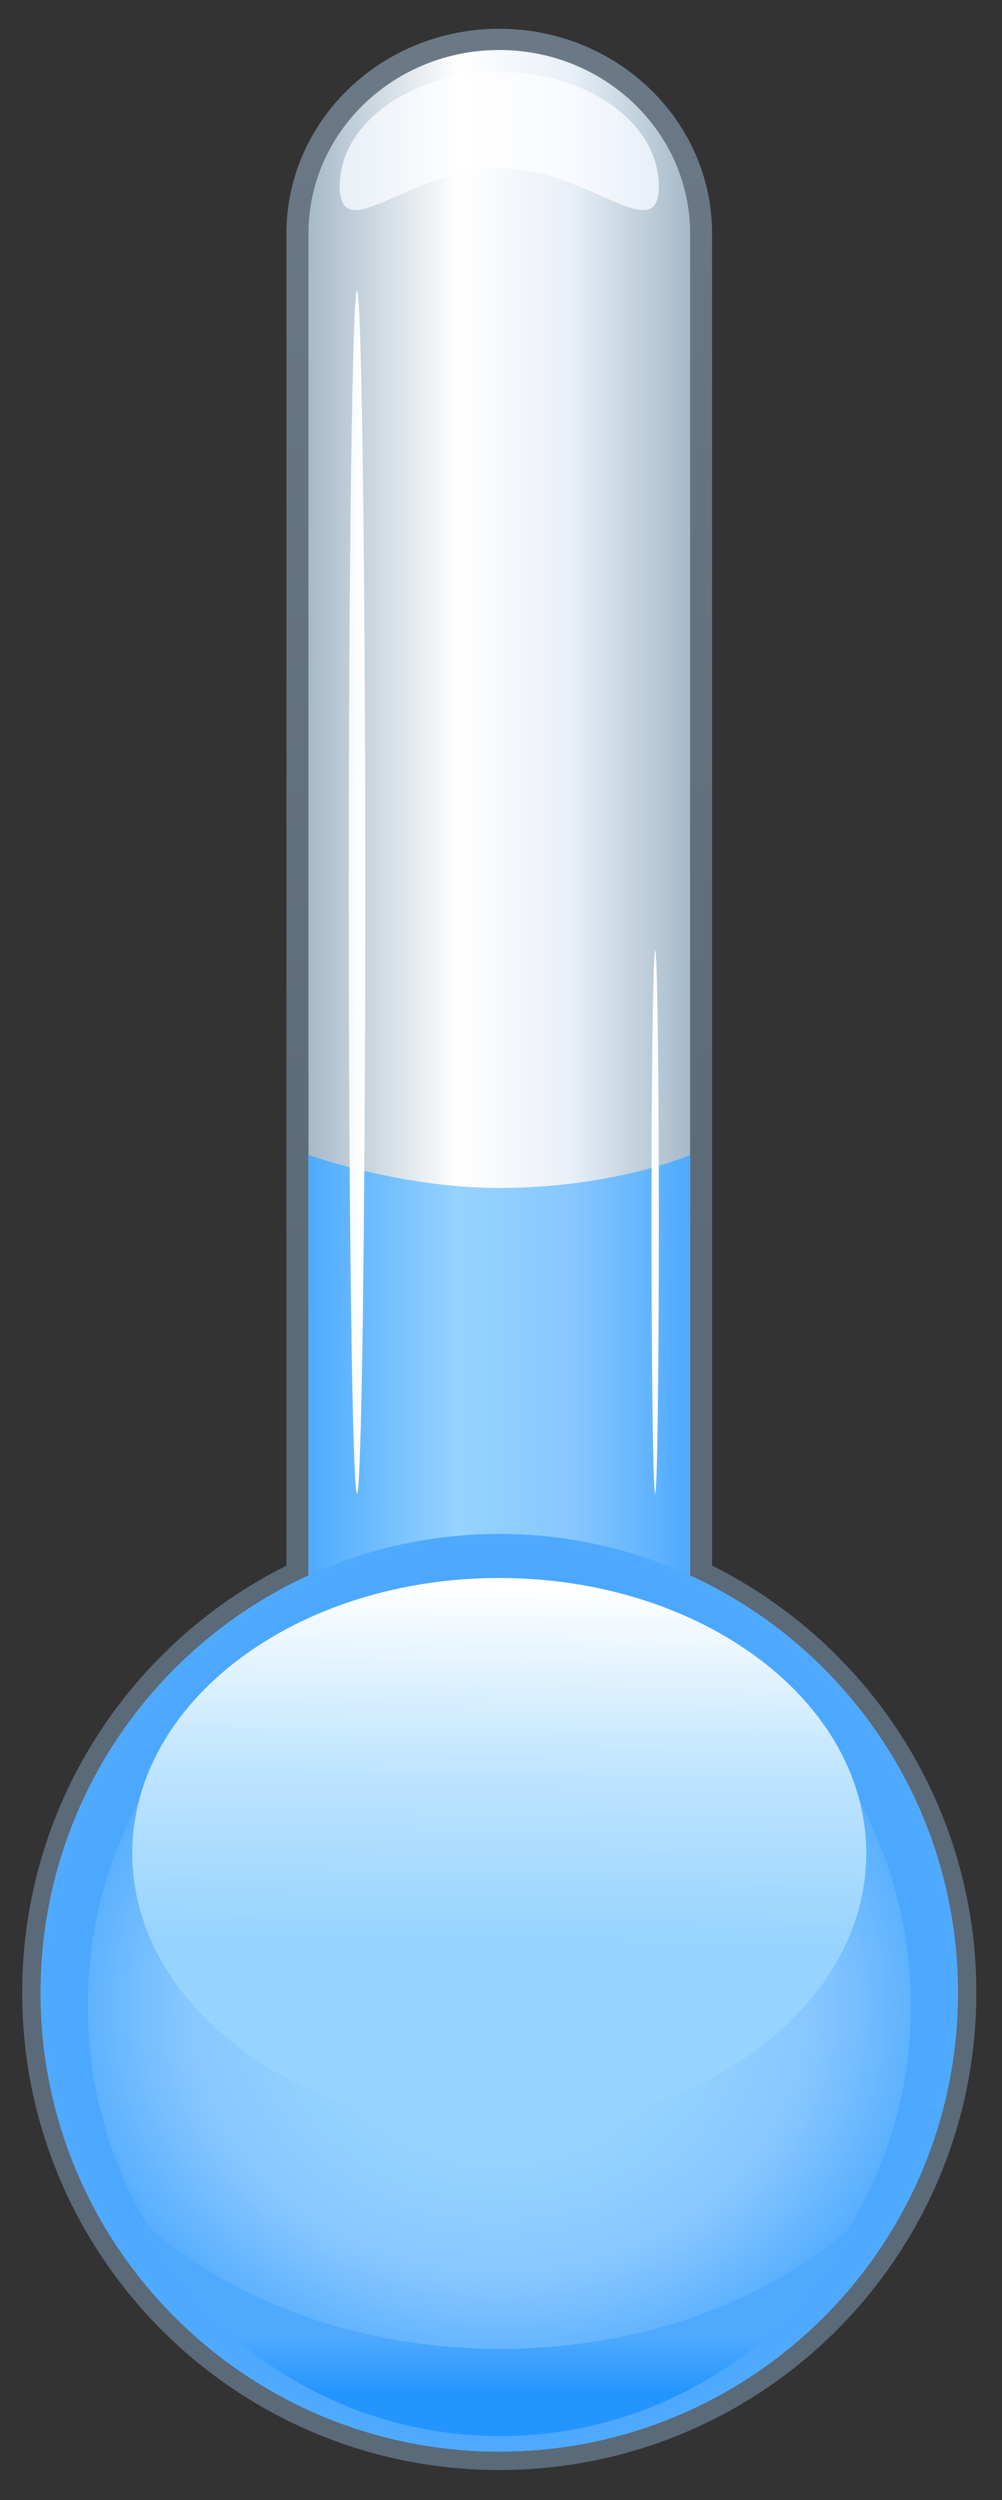 <?xml version="1.0" encoding="UTF-8" standalone="no"?>
<svg
   xmlns:dc="http://purl.org/dc/elements/1.1/"
   xmlns:cc="http://creativecommons.org/ns#"
   xmlns:rdf="http://www.w3.org/1999/02/22-rdf-syntax-ns#"
   xmlns:svg="http://www.w3.org/2000/svg"
   xmlns="http://www.w3.org/2000/svg"
   id="svg4428"
   version="1.1"
   viewBox="0 0 119.062 297"
   height="1122.52"
   width="450">
  <rect x="0" y="0" width="119.062" height="297" fill="#333333" stroke="none"/>
  <defs
     id="defs4422">
    <linearGradient
       id="linearGradient2684"
       spreadMethod="pad"
       gradientTransform="matrix(-0.002,8.112,8.112,0.002,68.553,170.29)"
       gradientUnits="userSpaceOnUse"
       y2="0"
       x2="1"
       y1="0"
       x1="0">
      <stop
         id="stop2678"
         offset="0"
         style="stop-opacity:1;stop-color:#2495fe" />
      <stop
         id="stop2680"
         offset="0.691"
         style="stop-opacity:1;stop-color:#2495fe" />
      <stop
         id="stop2682"
         offset="1"
         style="stop-opacity:1;stop-color:#4faafe" />
    </linearGradient>
    <linearGradient
       id="linearGradient2662"
       spreadMethod="pad"
       gradientTransform="matrix(-0.123,-15.521,-15.521,0.123,68.604,210.81)"
       gradientUnits="userSpaceOnUse"
       y2="0"
       x2="1"
       y1="0"
       x1="0">
      <stop
         id="stop2656"
         offset="0"
         style="stop-opacity:1;stop-color:#ffffff" />
      <stop
         id="stop2658"
         offset="0.527"
         style="stop-opacity:1;stop-color:#bde4ff" />
      <stop
         id="stop2660"
         offset="1"
         style="stop-opacity:1;stop-color:#96d3ff" />
    </linearGradient>
    <radialGradient
       id="radialGradient2640"
       spreadMethod="pad"
       gradientTransform="matrix(19.585,0,0,-16.952,68.513,192.677)"
       gradientUnits="userSpaceOnUse"
       r="1"
       cy="0"
       cx="0"
       fy="0"
       fx="0">
      <stop
         id="stop2632"
         offset="0"
         style="stop-opacity:1;stop-color:#96d3ff" />
      <stop
         id="stop2634"
         offset="0.394"
         style="stop-opacity:1;stop-color:#96d3ff" />
      <stop
         id="stop2636"
         offset="0.691"
         style="stop-opacity:1;stop-color:#87c7ff" />
      <stop
         id="stop2638"
         offset="1"
         style="stop-opacity:1;stop-color:#4faafe" />
    </radialGradient>
    <radialGradient
       id="radialGradient2616"
       spreadMethod="pad"
       gradientTransform="matrix(19.887,0,0,-19.887,68.513,193.231)"
       gradientUnits="userSpaceOnUse"
       r="1"
       cy="0"
       cx="0"
       fy="0"
       fx="0">
      <stop
         id="stop2612"
         offset="0"
         style="stop-opacity:1;stop-color:#2495fe" />
      <stop
         id="stop2614"
         offset="1"
         style="stop-opacity:1;stop-color:#4faafe" />
    </radialGradient>
    <linearGradient
       id="linearGradient2596"
       spreadMethod="pad"
       gradientTransform="matrix(0.319,0,0,-0.319,75.122,226.64)"
       gradientUnits="userSpaceOnUse"
       y2="0"
       x2="1"
       y1="0"
       x1="0">
      <stop
         id="stop2592"
         offset="0"
         style="stop-opacity:1;stop-color:#ffffff" />
      <stop
         id="stop2594"
         offset="1"
         style="stop-opacity:1;stop-color:#f7faff" />
    </linearGradient>
    <linearGradient
       id="linearGradient2576"
       spreadMethod="pad"
       gradientTransform="matrix(-0.716,0,0,0.716,62.734,240.931)"
       gradientUnits="userSpaceOnUse"
       y2="0"
       x2="1"
       y1="0"
       x1="0">
      <stop
         id="stop2572"
         offset="0"
         style="stop-opacity:1;stop-color:#ffffff" />
      <stop
         id="stop2574"
         offset="1"
         style="stop-opacity:1;stop-color:#f7faff" />
    </linearGradient>
    <linearGradient
       id="linearGradient2556"
       spreadMethod="pad"
       gradientTransform="matrix(16.545,0,0,-16.545,60.241,220.315)"
       gradientUnits="userSpaceOnUse"
       y2="0"
       x2="1"
       y1="0"
       x1="0">
      <stop
         id="stop2548"
         offset="0"
         style="stop-opacity:1;stop-color:#4faafe" />
      <stop
         id="stop2550"
         offset="0.394"
         style="stop-opacity:1;stop-color:#96d3ff" />
      <stop
         id="stop2552"
         offset="0.691"
         style="stop-opacity:1;stop-color:#87c7ff" />
      <stop
         id="stop2554"
         offset="1"
         style="stop-opacity:1;stop-color:#4faafe" />
    </linearGradient>
    <linearGradient
       id="linearGradient2532"
       spreadMethod="pad"
       gradientTransform="matrix(13.836,0,0,-13.836,61.596,273.486)"
       gradientUnits="userSpaceOnUse"
       y2="0"
       x2="1"
       y1="0"
       x1="0">
      <stop
         id="stop2524"
         offset="0"
         style="stop-opacity:1;stop-color:#e8eff7" />
      <stop
         id="stop2526"
         offset="0.382"
         style="stop-opacity:1;stop-color:#ffffff" />
      <stop
         id="stop2528"
         offset="0.733"
         style="stop-opacity:1;stop-color:#f7faff" />
      <stop
         id="stop2530"
         offset="1"
         style="stop-opacity:1;stop-color:#e8eff7" />
    </linearGradient>
    <linearGradient
       id="linearGradient2508"
       spreadMethod="pad"
       gradientTransform="matrix(16.545,0,0,-16.545,60.241,244.26)"
       gradientUnits="userSpaceOnUse"
       y2="0"
       x2="1"
       y1="0"
       x1="0">
      <stop
         id="stop2500"
         offset="0"
         style="stop-opacity:1;stop-color:#a6bac9" />
      <stop
         id="stop2502"
         offset="0.394"
         style="stop-opacity:1;stop-color:#ffffff" />
      <stop
         id="stop2504"
         offset="0.691"
         style="stop-opacity:1;stop-color:#e8eff7" />
      <stop
         id="stop2506"
         offset="1"
         style="stop-opacity:1;stop-color:#a6bac9" />
    </linearGradient>
    <linearGradient
       id="linearGradient2484"
       spreadMethod="pad"
       gradientTransform="matrix(-0.065,59.833,59.833,0.065,68.483,221.008)"
       gradientUnits="userSpaceOnUse"
       y2="0"
       x2="1"
       y1="0"
       x1="0">
      <stop
         id="stop2480"
         offset="0"
         style="stop-opacity:1;stop-color:#5b6a78" />
      <stop
         id="stop2482"
         offset="1"
         style="stop-opacity:1;stop-color:#6c7a87" />
    </linearGradient>
  </defs>
  <g
     transform="translate(0,8.392334e-6)"
     id="layer1">
    <g
       transform="matrix(7.765,0,0,7.765,1045.362,566.273)"
       id="g4664">
      <g
         transform="matrix(0.353,0,0,-0.353,-151.17,25.772)"
         id="g2468">
        <g
           id="g2470">
          <g
             id="g2476">
            <g
               id="g2478">
              <path
                 d="m 59.289,269.633 -0.004,-57.889 c -6.79,-3.39 -11.454,-10.406 -11.454,-18.513 v 0 c 0,-11.422 9.26,-20.682 20.682,-20.682 v 0 c 11.424,0 20.682,9.26 20.682,20.682 v 0 c 0,8.107 -4.662,15.123 -11.454,18.513 v 0 l -0.003,57.889 c -0.087,4.828 -4.181,8.719 -9.225,8.719 v 0 c -5.041,0 -9.137,-3.891 -9.224,-8.719"
                 style="fill:url(#linearGradient2484);stroke:none"
                 id="path2486" />
            </g>
          </g>
        </g>
      </g>
      <g
         transform="matrix(0.353,0,0,-0.353,-151.17,25.772)"
         id="g2488">
        <g
           id="g2490">
          <g
             id="g2496">
            <g
               id="g2498">
              <path
                 d="m 60.242,269.479 v -58.391 c 0,0 2.183,1.75 8.507,1.75 v 0 c 5.965,0 8.037,-1.75 8.037,-1.75 v 0 58.391 c 0,4.392 -3.704,7.952 -8.273,7.952 v 0 c -4.57,0 -8.271,-3.56 -8.271,-7.952"
                 style="fill:url(#linearGradient2508);stroke:none"
                 id="path2510" />
            </g>
          </g>
        </g>
      </g>
      <g
         transform="matrix(0.353,0,0,-0.353,-151.17,25.772)"
         id="g2512">
        <g
           id="g2514">
          <g
             id="g2520">
            <g
               id="g2522">
              <path
                 d="m 61.596,271.534 c 0,-2.731 3.098,0.781 6.917,0.781 v 0 c 3.822,0 6.919,-3.512 6.919,-0.781 v 0 c 0,2.729 -3.097,4.944 -6.919,4.944 v 0 c -3.819,0 -6.917,-2.215 -6.917,-4.944"
                 style="fill:url(#linearGradient2532);stroke:none"
                 id="path2534" />
            </g>
          </g>
        </g>
      </g>
      <g
         transform="matrix(0.353,0,0,-0.353,-151.17,25.772)"
         id="g2536">
        <g
           id="g2538">
          <g
             id="g2544">
            <g
               id="g2546">
              <path
                 d="m 68.485,228.113 c -4.244,0 -8.243,1.43 -8.243,1.43 v 0 -18.455 c 0,0 2.965,1.75 8.162,1.75 v 0 c 5.78,0 8.382,-1.75 8.382,-1.75 v 0 18.455 c 0,0 -3.263,-1.43 -8.301,-1.43"
                 style="fill:url(#linearGradient2556);stroke:none"
                 id="path2558" />
            </g>
          </g>
        </g>
      </g>
      <g
         transform="matrix(0.353,0,0,-0.353,-151.17,25.772)"
         id="g2560">
        <g
           id="g2562">
          <g
             id="g2568">
            <g
               id="g2570">
              <path
                 d="m 61.988,240.932 c 0,-14.397 0.161,-26.065 0.358,-26.065 v 0 c 0.197,0 0.357,11.668 0.357,26.065 v 0 c 0,14.394 -0.16,26.062 -0.357,26.062 v 0 c -0.197,0 -0.358,-11.668 -0.358,-26.062"
                 style="fill:url(#linearGradient2576);stroke:none"
                 id="path2578" />
            </g>
          </g>
        </g>
      </g>
      <g
         transform="matrix(0.353,0,0,-0.353,-151.17,25.772)"
         id="g2580">
        <g
           id="g2582">
          <g
             id="g2588">
            <g
               id="g2590">
              <path
                 d="m 75.112,226.641 c 0,-6.505 0.071,-11.774 0.16,-11.774 v 0 c 0.089,0 0.16,5.269 0.16,11.774 v 0 c 0,6.501 -0.071,11.771 -0.16,11.771 v 0 c -0.089,0 -0.16,-5.27 -0.16,-11.771"
                 style="fill:url(#linearGradient2596);stroke:none"
                 id="path2598" />
            </g>
          </g>
        </g>
      </g>
      <g
         transform="matrix(0.353,0,0,-0.353,-151.17,25.772)"
         id="g2600">
        <g
           id="g2602">
          <g
             id="g2608">
            <g
               id="g2610">
              <path
                 d="m 48.626,193.231 c 0,-10.983 8.903,-19.887 19.887,-19.887 v 0 c 10.984,0 19.887,8.904 19.887,19.887 v 0 c 0,10.983 -8.903,19.888 -19.887,19.888 v 0 c -10.984,0 -19.887,-8.905 -19.887,-19.888"
                 style="fill:url(#radialGradient2616);stroke:none"
                 id="path2618" />
            </g>
          </g>
        </g>
      </g>
      <g
         transform="matrix(0.353,0,0,-0.353,-151.17,25.772)"
         id="g2620">
        <g
           id="g2622">
          <g
             id="g2628">
            <g
               id="g2630">
              <path
                 d="m 50.674,192.677 c 0,-10.128 7.987,-18.339 17.839,-18.339 v 0 c 9.854,0 17.84,8.211 17.84,18.339 v 0 c 0,10.128 -7.986,18.339 -17.84,18.339 v 0 c -9.852,0 -17.839,-8.211 -17.839,-18.339"
                 style="fill:url(#radialGradient2640);stroke:none"
                 id="path2642" />
            </g>
          </g>
        </g>
      </g>
      <g
         transform="matrix(0.353,0,0,-0.353,-151.17,25.772)"
         id="g2644">
        <g
           id="g2646">
          <g
             id="g2652">
            <g
               id="g2654">
              <path
                 d="m 52.603,199.277 c 0,-6.59 7.123,-11.933 15.91,-11.933 v 0 c 8.786,0 15.91,5.343 15.91,11.933 v 0 c 0,6.59 -7.124,11.932 -15.91,11.932 v 0 c -8.787,0 -15.91,-5.342 -15.91,-11.932"
                 style="fill:url(#linearGradient2662);stroke:none"
                 id="path2664" />
            </g>
          </g>
        </g>
      </g>
      <g
         transform="matrix(0.353,0,0,-0.353,-151.17,25.772)"
         id="g2666">
        <g
           id="g2668">
          <g
             id="g2674">
            <g
               id="g2676">
              <path
                 d="m 68.549,177.799 c -6.501,0 -12.28,2.334 -15.946,5.945 v 0 c 3.114,-5.799 9.087,-9.724 15.946,-9.724 v 0 c 6.86,0 12.834,3.925 15.946,9.724 v 0 c -3.665,-3.611 -9.444,-5.945 -15.946,-5.945"
                 style="fill:url(#linearGradient2684);stroke:none"
                 id="path2686" />
            </g>
          </g>
        </g>
      </g>
    </g>
  </g>
</svg>
